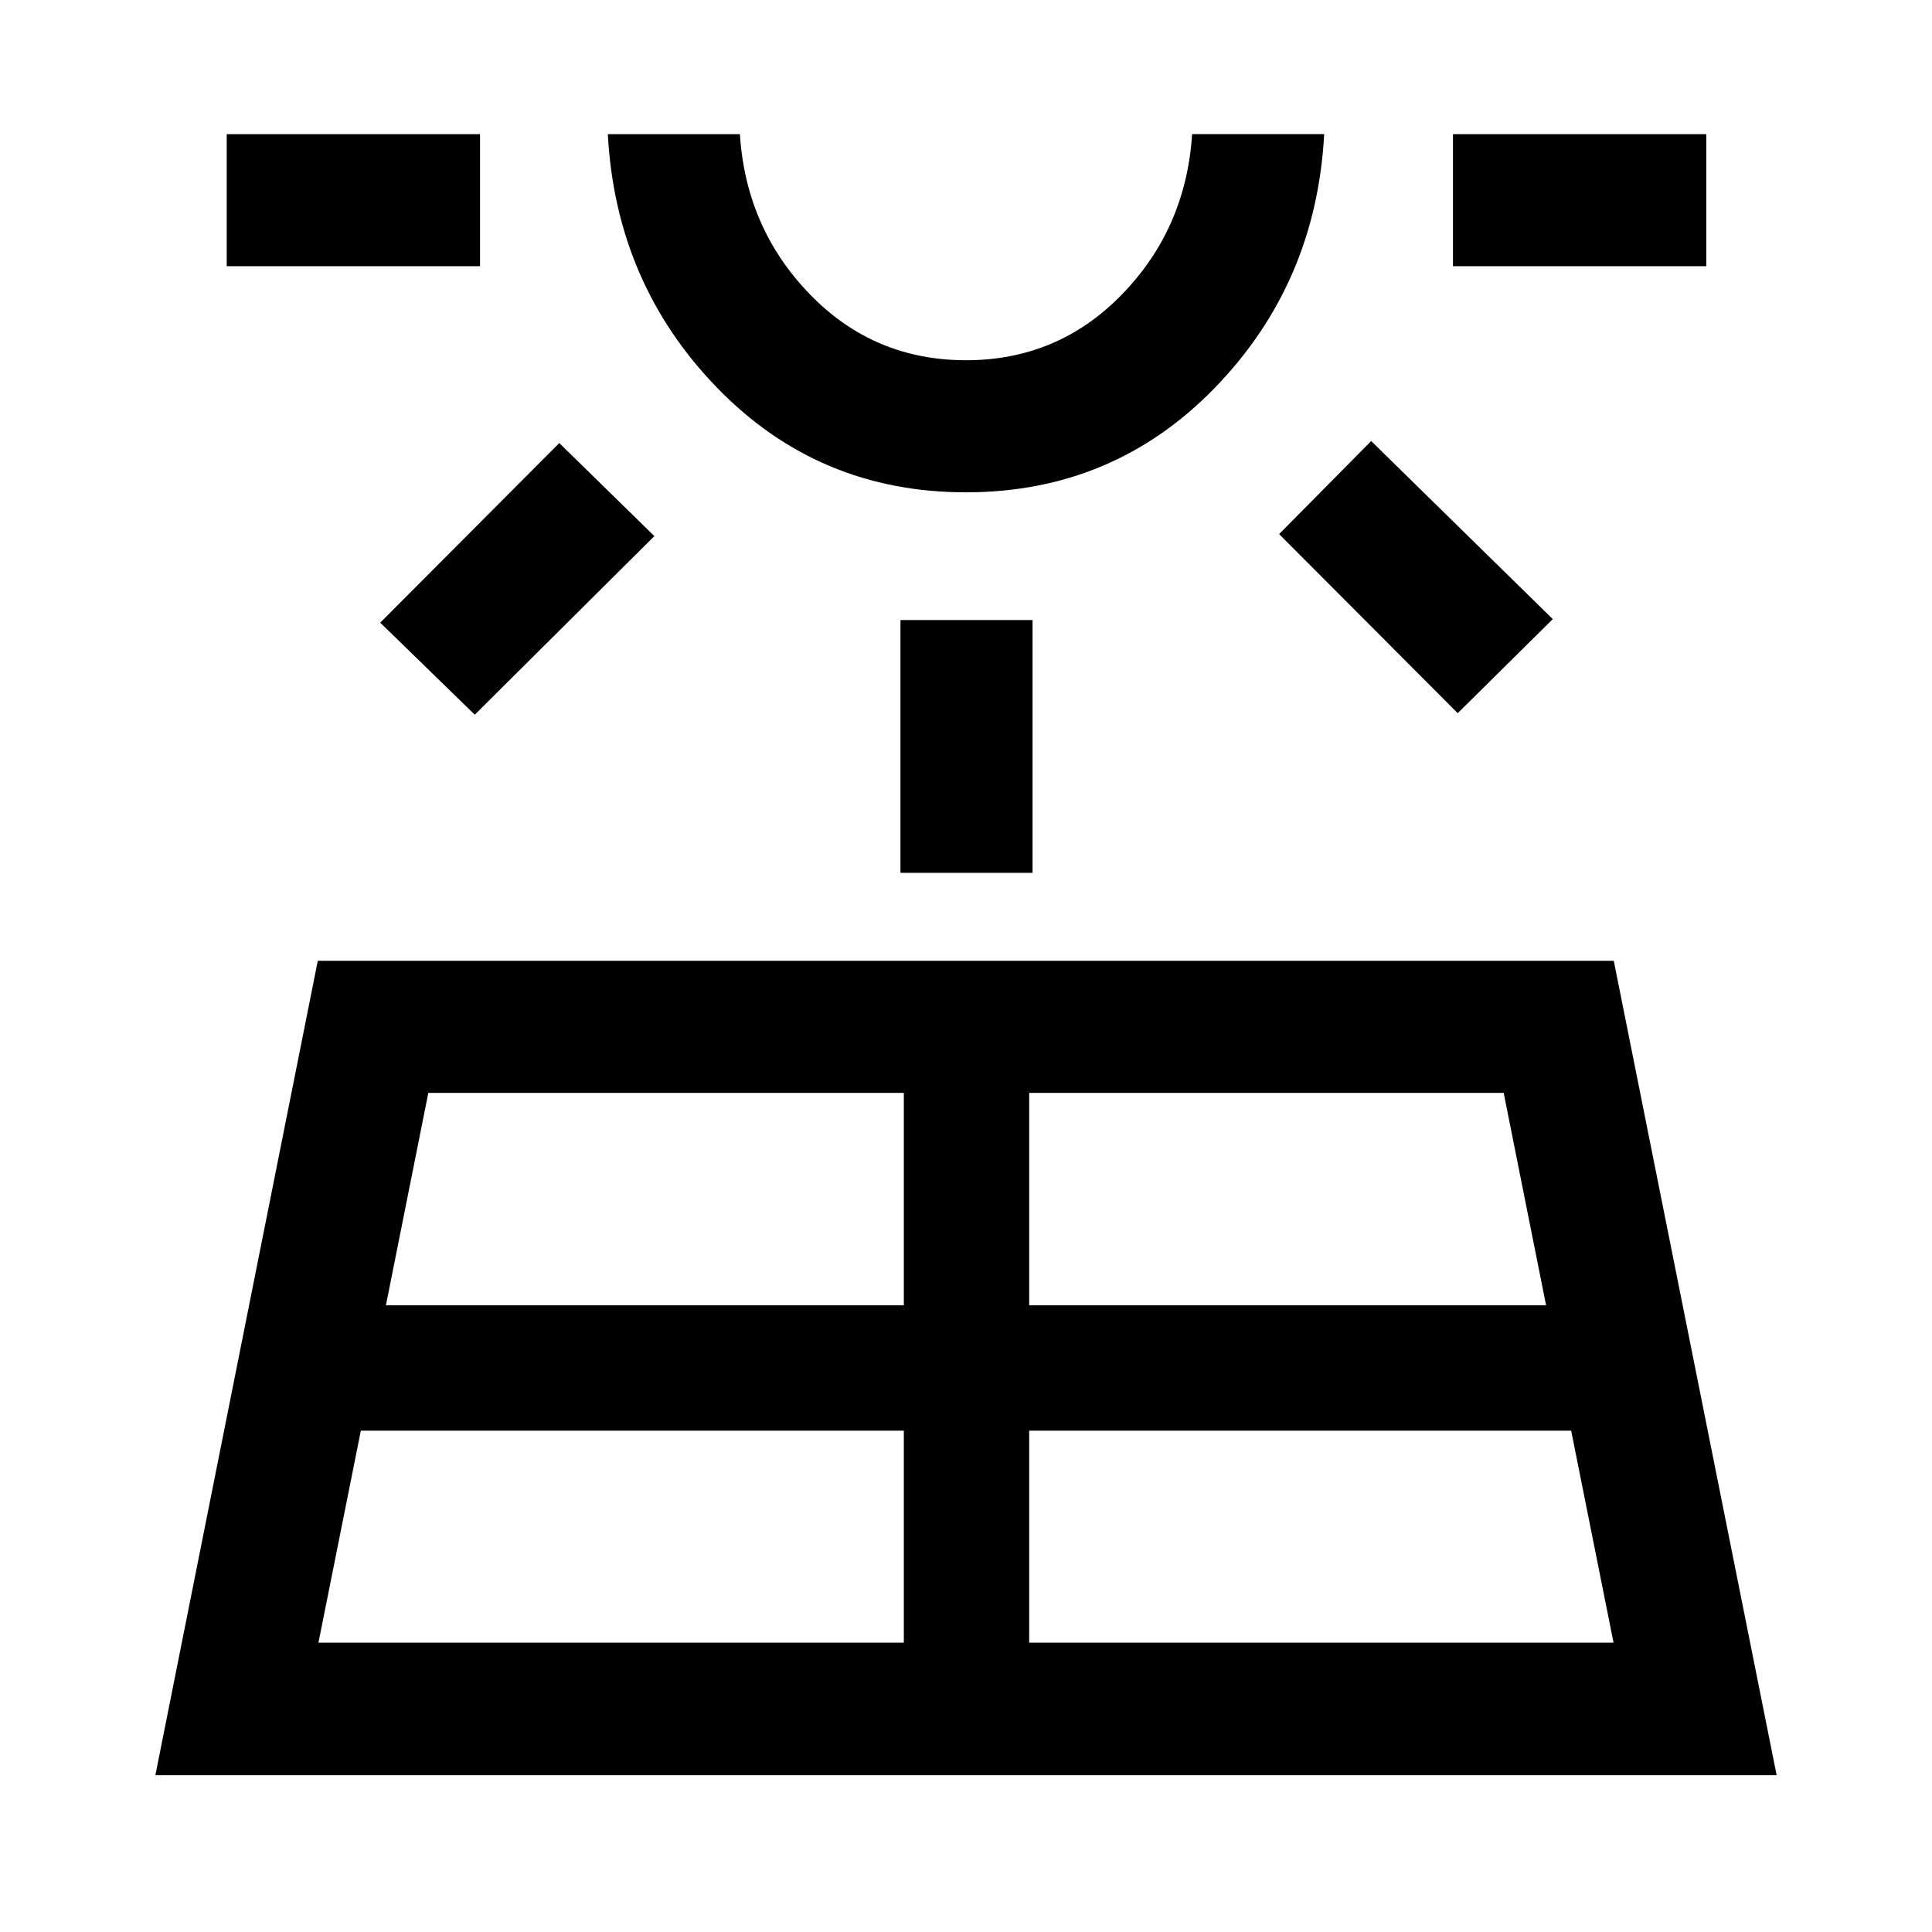 <svg xmlns="http://www.w3.org/2000/svg" height="48" viewBox="0 -960 960 960" width="48"><path d="m77.2-77.91 80.71-404.68h643.96L882.8-77.91H77.2Zm35.45-749.81v-65.63h125.87v65.63H112.65Zm45.59 683.94h290.87v-105.33H179.3l-21.06 105.33Zm77.67-461.09-46.98-45.74 88.98-89.24 47.24 46.24-89.24 88.74Zm-44.15 293.48h257.35v-105.57H212.83l-21.07 105.57Zm288.21-403.98q-73.21 0-123.58-51.89-50.37-51.89-54.37-126.09h65.63q3 46.81 34.77 79.58Q434.18-781 479.99-781q45.8 0 77.58-32.77t34.78-79.58h65.63q-4 74.24-54.4 126.11-50.39 51.87-123.61 51.87Zm.03-177.98Zm-32.57 367.07v-125.63h65.64v125.63h-65.64Zm63.96 382.5h290.37L780.7-249.11H511.39v105.33Zm0-167.61h256.85l-21.07-105.57H511.39v105.57Zm212.94-294.24-88.74-88.98 45.74-46.24 90.24 88.48-47.24 46.74Zm-2.35-222.09v-65.63h125.87v65.63H721.98Z"/></svg>